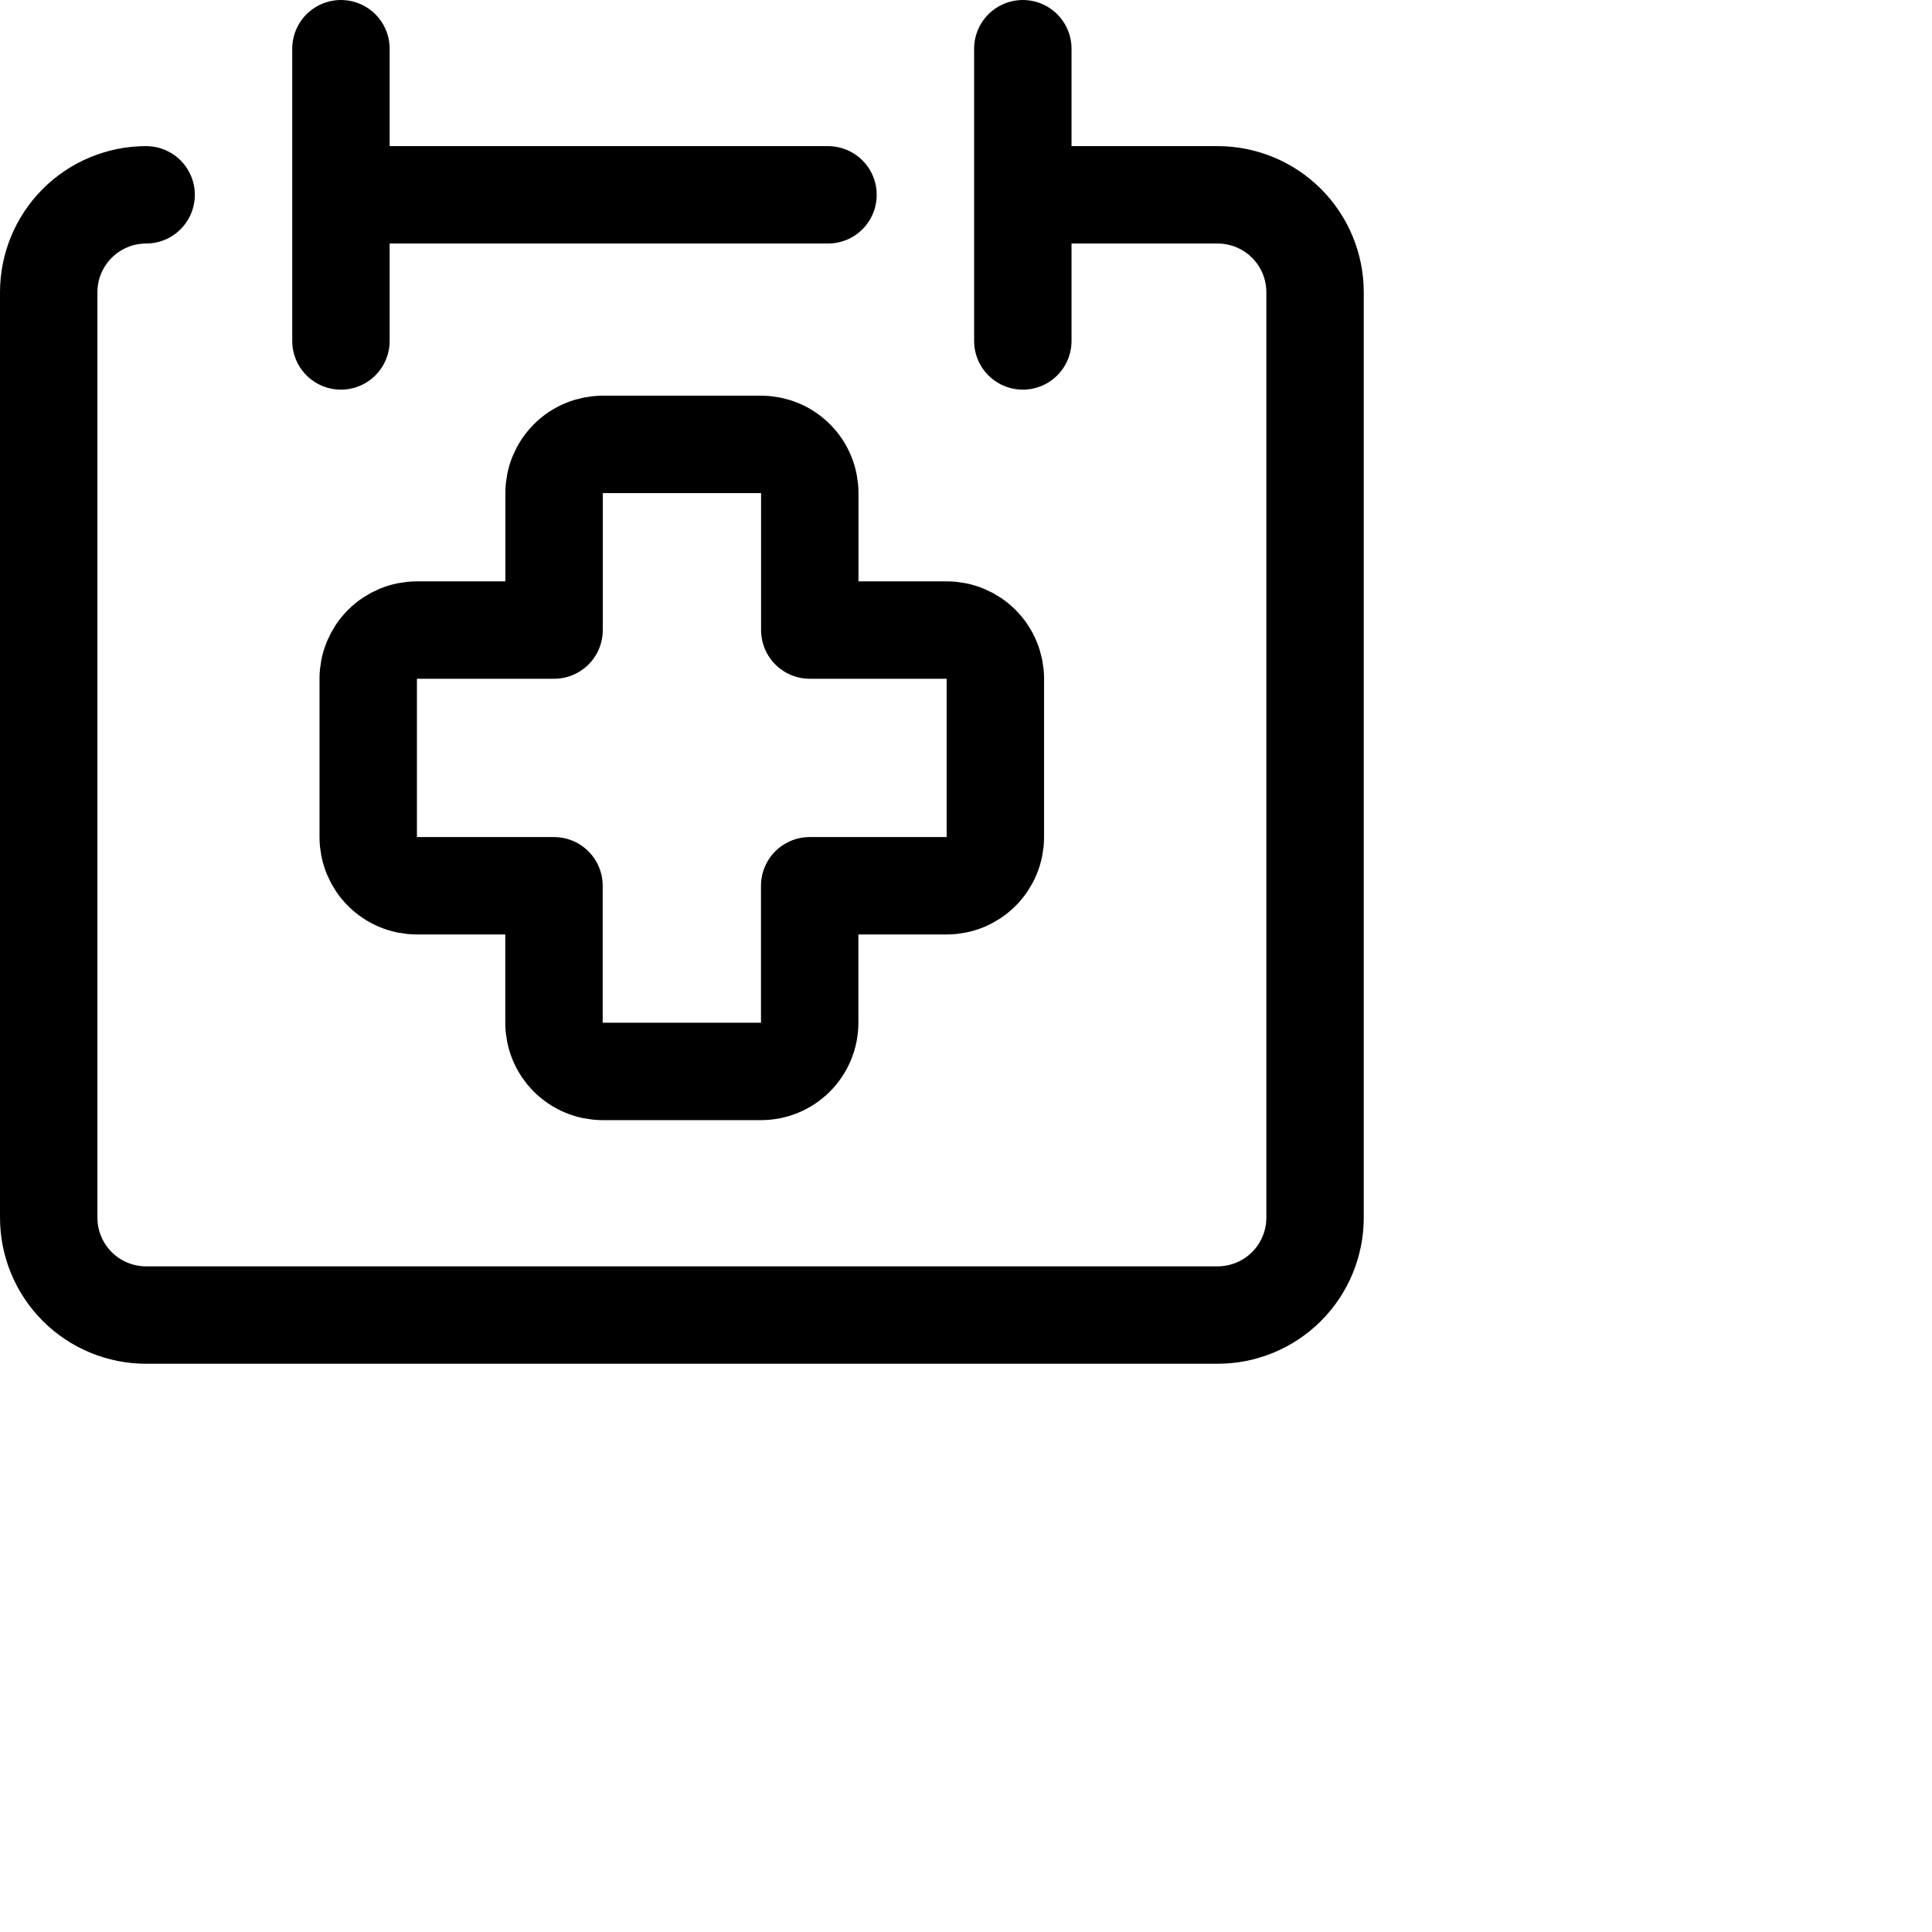 <svg id="icon" width="100%" height="100%" viewBox="0 0 170 170" fill="none" xmlns="http://www.w3.org/2000/svg">
<g clip-path="url(#clip0_203_21)">
<path d="M12.857 17.143C10.584 17.143 8.404 18.046 6.796 19.653C5.189 21.261 4.286 23.441 4.286 25.714V107.143C4.286 109.416 5.189 111.596 6.796 113.204C8.404 114.811 10.584 115.714 12.857 115.714H107.143C109.416 115.714 111.596 114.811 113.204 113.204C114.811 111.596 115.714 109.416 115.714 107.143V25.714C115.714 23.441 114.811 21.261 113.204 19.653C111.596 18.046 109.416 17.143 107.143 17.143H90M30 4.286V30M90 4.286V30M30 17.143H72.857" stroke="black" stroke-width="8.571" stroke-linecap="round" stroke-linejoin="round"/>
<path d="M53.04 39.103C51.903 39.103 50.813 39.554 50.01 40.358C49.206 41.162 48.754 42.252 48.754 43.389V55.44H36.686C35.549 55.44 34.459 55.892 33.655 56.695C32.852 57.499 32.4 58.589 32.4 59.726V73.654C32.4 74.791 32.852 75.881 33.655 76.685C34.459 77.489 35.549 77.94 36.686 77.94H48.746V89.991C48.746 91.128 49.197 92.218 50.001 93.022C50.805 93.826 51.895 94.277 53.031 94.277H66.96C67.523 94.277 68.08 94.166 68.6 93.951C69.12 93.736 69.593 93.42 69.99 93.022C70.388 92.624 70.704 92.151 70.919 91.632C71.135 91.112 71.246 90.554 71.246 89.991V77.94H83.297C84.434 77.94 85.524 77.489 86.328 76.685C87.131 75.881 87.583 74.791 87.583 73.654V59.726C87.583 58.589 87.131 57.499 86.328 56.695C85.524 55.892 84.434 55.44 83.297 55.44H71.254V43.389C71.254 42.252 70.803 41.162 69.999 40.358C69.195 39.554 68.105 39.103 66.969 39.103H53.04Z" stroke="black" stroke-width="8.571" stroke-linecap="round" stroke-linejoin="round"/>
</g>
<defs>
<clipPath id="clip0_203_21">
<rect width="120" height="120" fill="white"/>
</clipPath>
</defs>
</svg>
